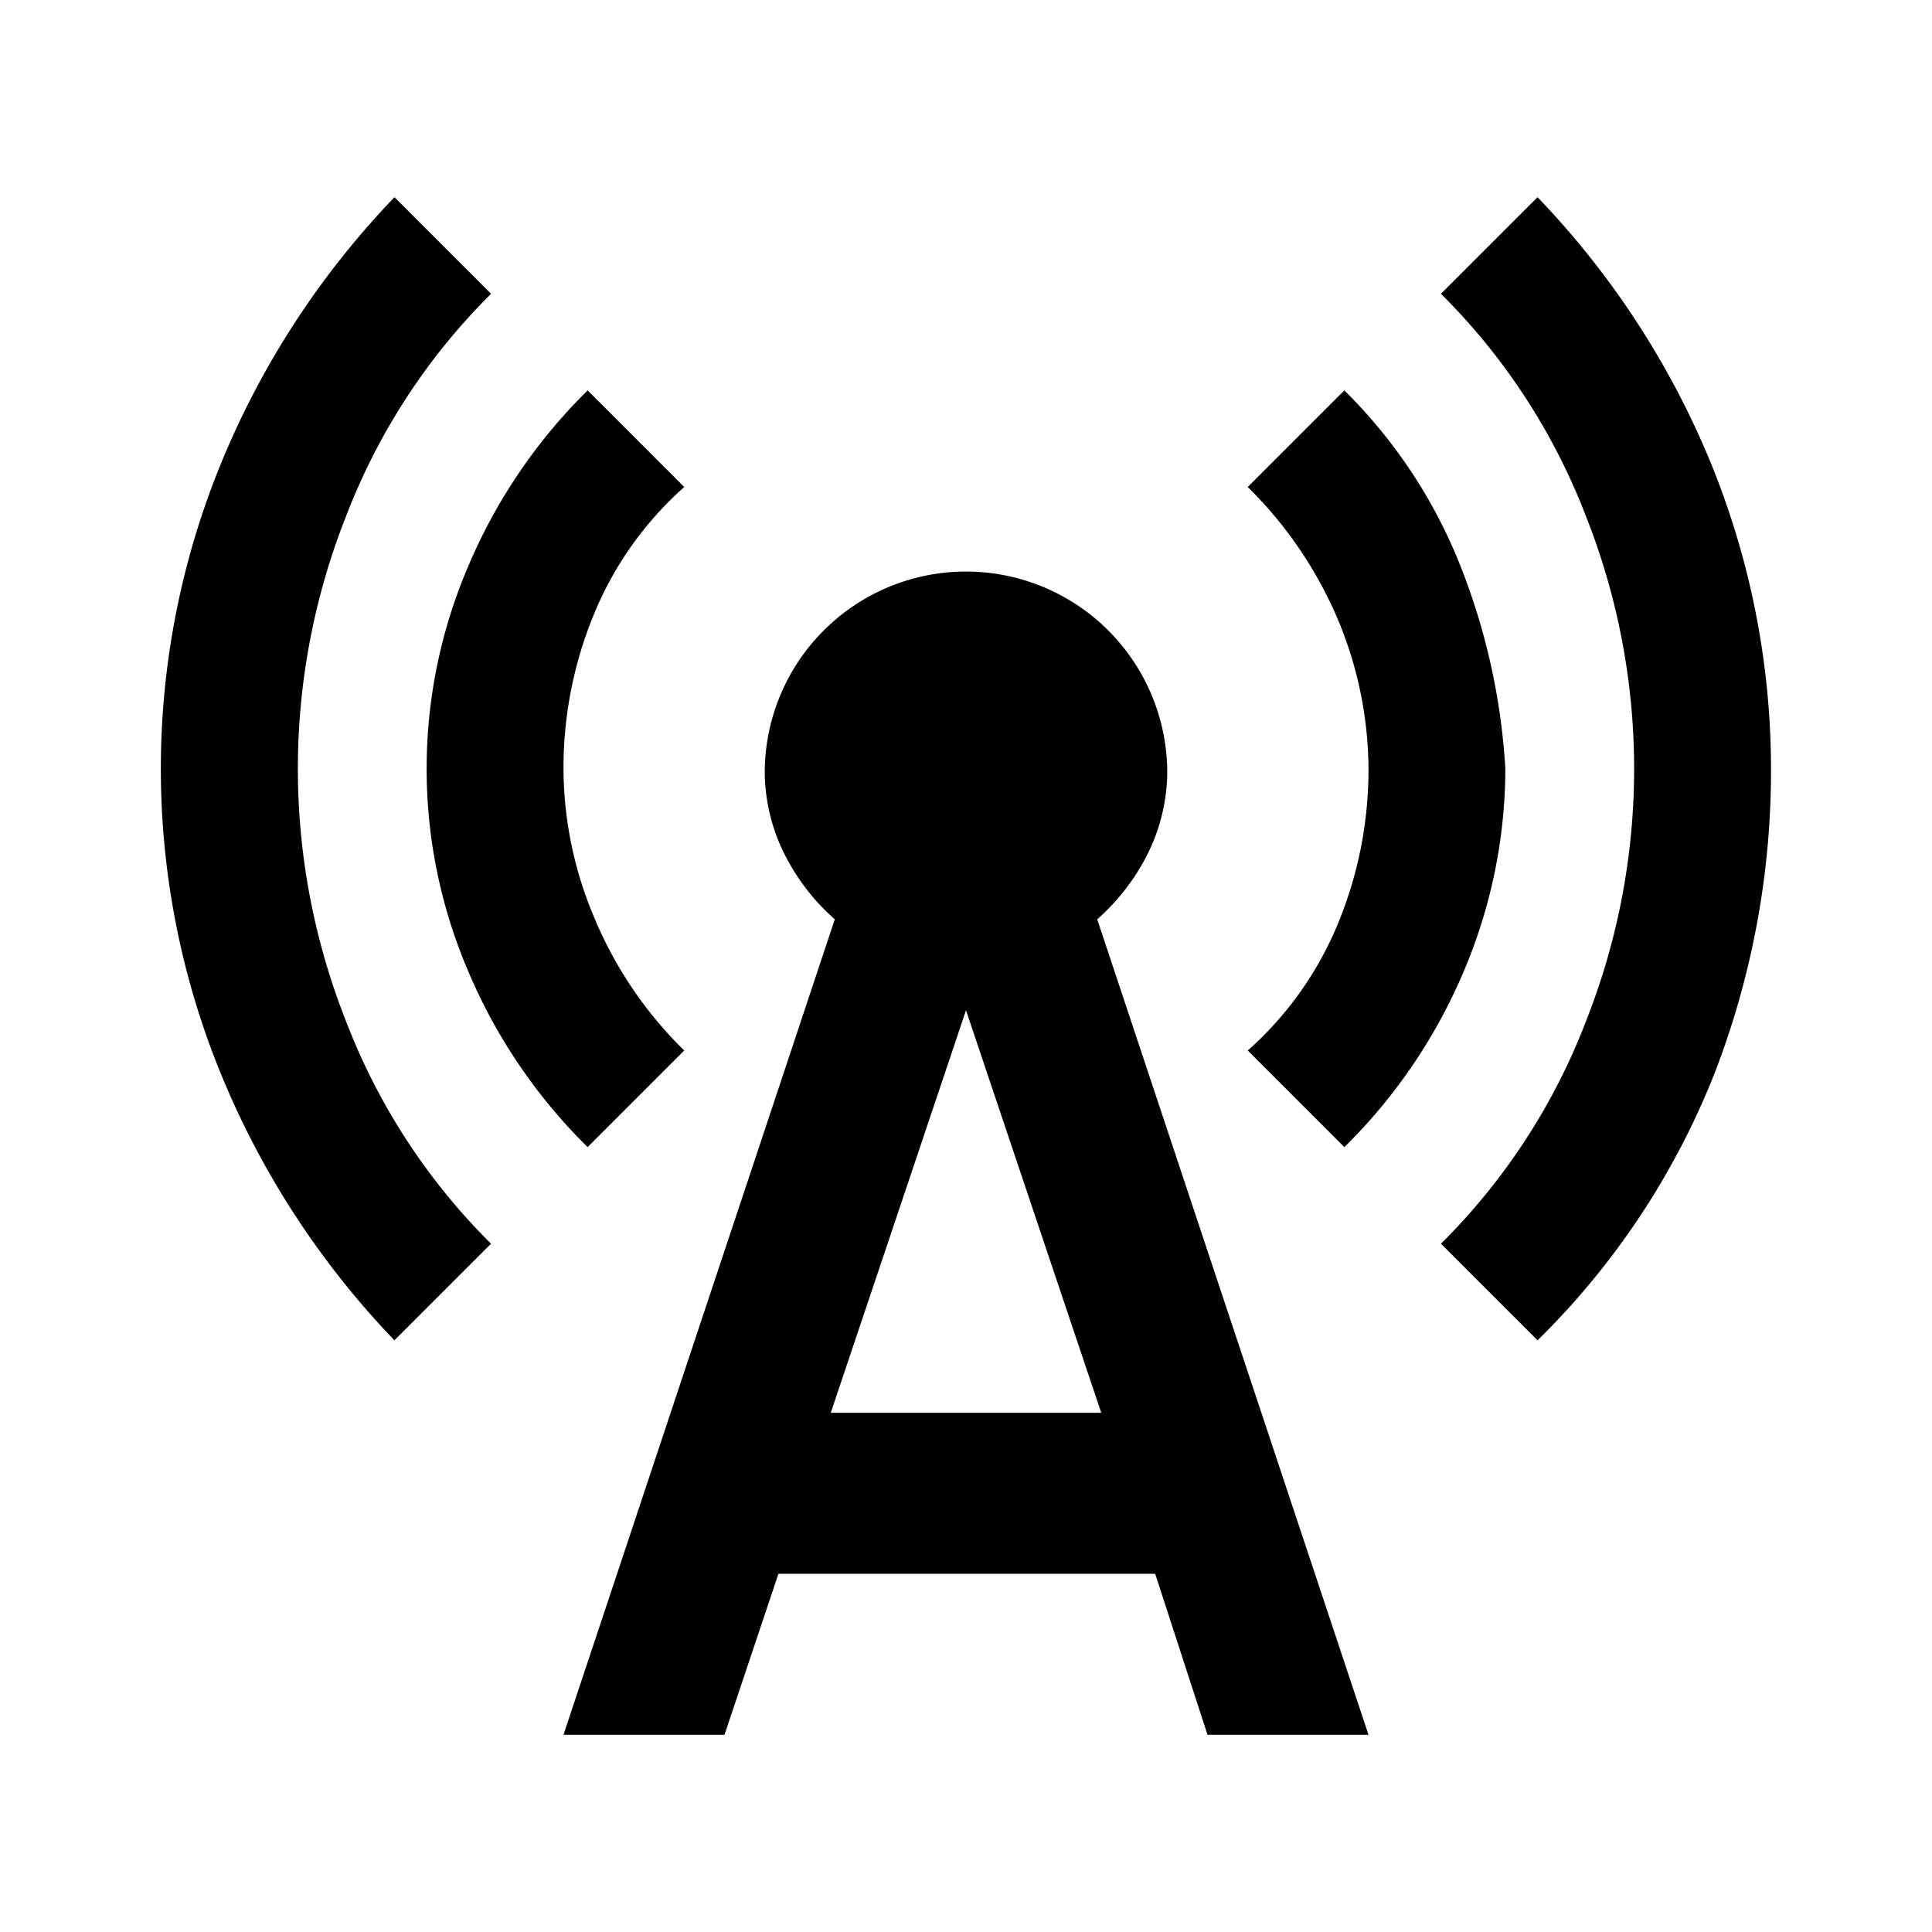 <svg id="Capa_1" data-name="Capa 1" xmlns="http://www.w3.org/2000/svg" width="24" height="24" viewBox="0 0 24 24">
  <path d="M4.9,16.65a10.55,10.55,0,0,1-2.16-3.32,10,10,0,0,1,0-7.56A10.55,10.55,0,0,1,4.9,2.45l1.2,1.2A7.85,7.85,0,0,0,4.3,6.41a8.52,8.52,0,0,0,0,6.28,7.85,7.85,0,0,0,1.8,2.76Zm2.4-2.4a6.75,6.75,0,0,1-1.49-2.2,6.38,6.38,0,0,1,0-5A6.75,6.75,0,0,1,7.3,4.85l1.2,1.2a4.29,4.29,0,0,0-1.13,1.6A5,5,0,0,0,7,9.55a4.77,4.77,0,0,0,.37,1.82A5,5,0,0,0,8.5,13.05ZM7,21.55l3.37-10.13a2.68,2.68,0,0,1-.63-.82,2.31,2.31,0,0,1-.24-1,2.5,2.5,0,1,1,5,0,2.31,2.31,0,0,1-.24,1,2.68,2.68,0,0,1-.63.82L17,21.55H15l-.65-2H9.67l-.67,2Zm3.32-4h3.36l-1.68-5Zm6.38-3.3-1.2-1.2a4.29,4.29,0,0,0,1.13-1.6A5,5,0,0,0,17,9.55a4.86,4.86,0,0,0-.37-1.83A5.09,5.09,0,0,0,15.5,6.05l1.2-1.2a6.34,6.34,0,0,1,1.45,2.2,8.14,8.14,0,0,1,.55,2.5,6.46,6.46,0,0,1-.51,2.5A6.75,6.75,0,0,1,16.7,14.25Zm2.4,2.4-1.2-1.2a7.85,7.85,0,0,0,1.8-2.76,8.52,8.52,0,0,0,0-6.28,7.85,7.85,0,0,0-1.8-2.76l1.2-1.2a10.55,10.55,0,0,1,2.16,3.32A10.06,10.06,0,0,1,22,9.55a10.42,10.42,0,0,1-.7,3.78A9.58,9.58,0,0,1,19.1,16.65Z"/>
</svg>
